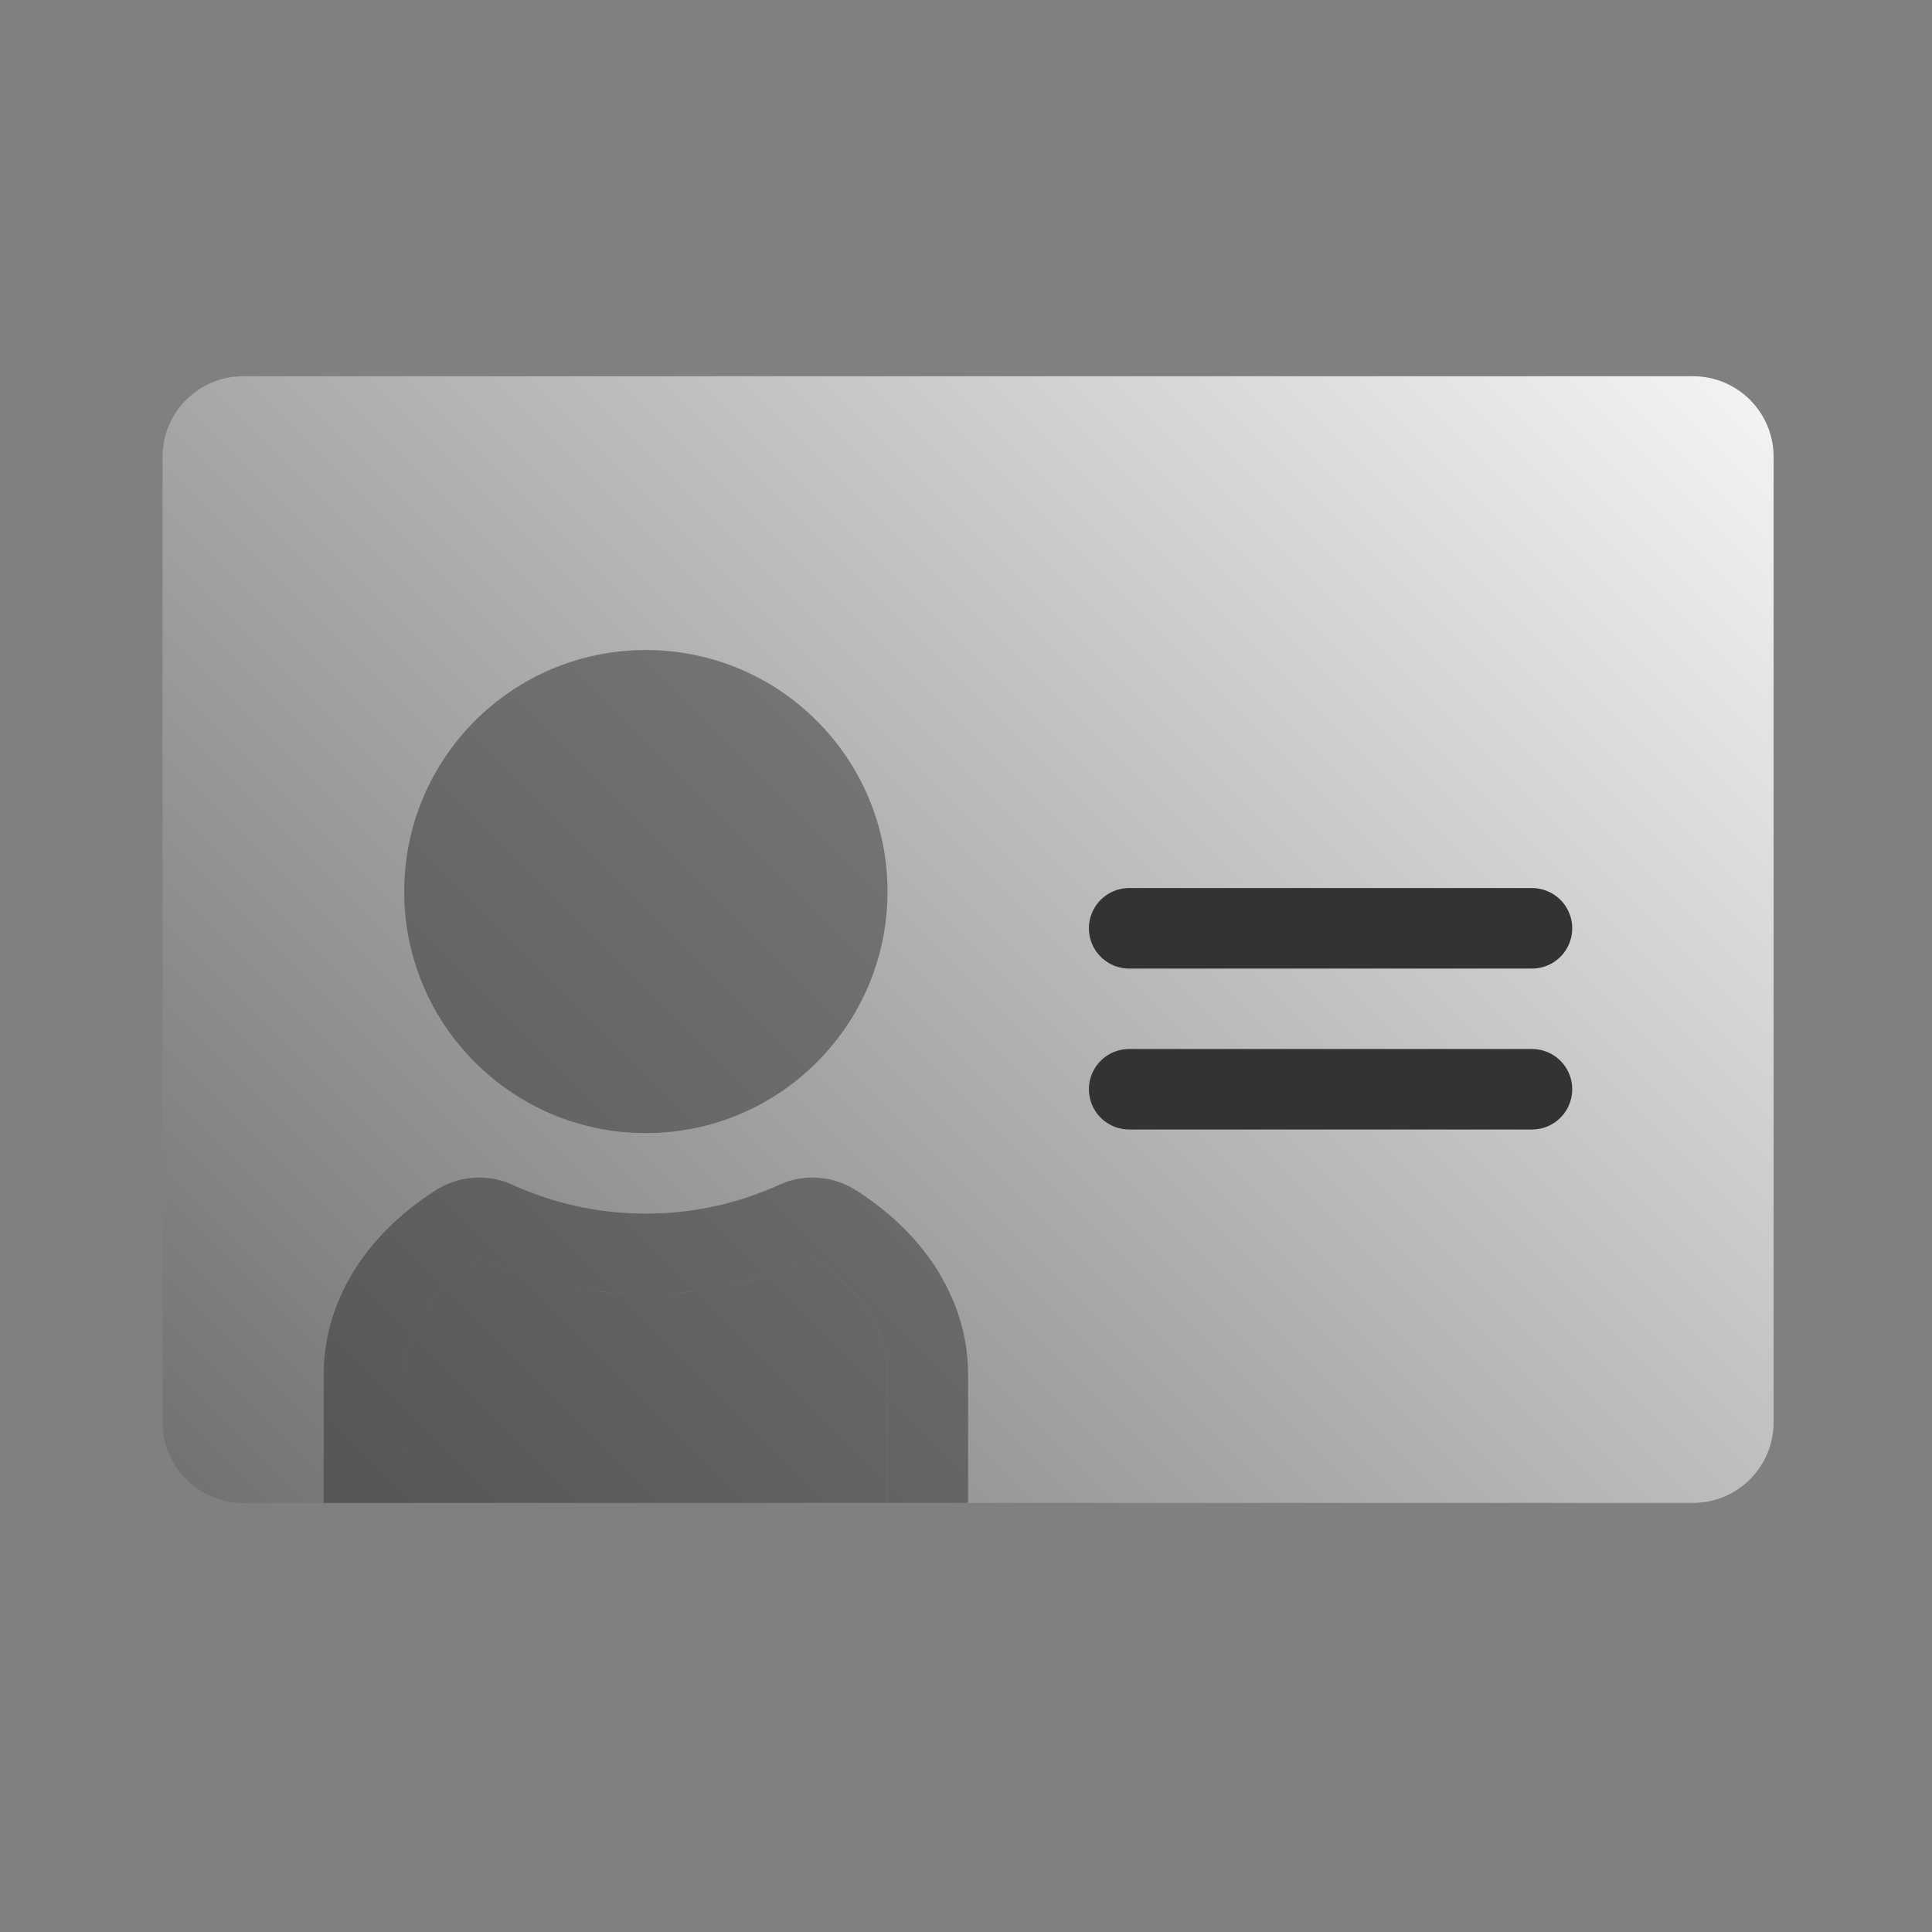 <?xml version="1.0" encoding="UTF-8" standalone="no"?>
<!DOCTYPE svg PUBLIC "-//W3C//DTD SVG 1.1//EN" "http://www.w3.org/Graphics/SVG/1.1/DTD/svg11.dtd">
<svg width="24px" height="24px" version="1.1" xmlns="http://www.w3.org/2000/svg" xmlns:xlink="http://www.w3.org/1999/xlink" xml:space="preserve" xmlns:serif="http://www.serif.com/" style="fill-rule:evenodd;clip-rule:evenodd;stroke-linecap:round;stroke-linejoin:round;stroke-miterlimit:1.5;">
    <rect width="100%" height="100%" fill="#808080" stroke="none"/>
    <g transform="matrix(1,0,0,1,-48,-1128)">
        <g id="object.real.id" transform="matrix(0.801,0,0,0.985,48,1128)">
            <rect x="0" y="0" width="29.971" height="24.367" style="fill:none;"/>
            <g transform="matrix(1.315,0,0,1.093,-63.229,-945.072)">
                <path d="M69,869.929C69,869.416 68.574,869 68.05,869L50.95,869C50.426,869 50,869.416 50,869.929L50,881.071C50,881.584 50.426,882 50.95,882L68.05,882C68.574,882 69,881.584 69,881.071L69,869.929Z" style="fill:url(#_Linear1);"/>
                <clipPath id="_clip2">
                    <path d="M69,869.929C69,869.416 68.574,869 68.05,869L50.95,869C50.426,869 50,869.416 50,869.929L50,881.071C50,881.584 50.426,882 50.95,882L68.05,882C68.574,882 69,881.584 69,881.071L69,869.929Z"/>
                </clipPath>
                <g clip-path="url(#_clip2)">
                    <g transform="matrix(0.95,0,0,0.929,2.5,62.071)">
                        <circle cx="56" cy="875" r="3" style="fill:rgb(51,51,51);fill-opacity:0.498;"/>
                    </g>
                    <g transform="matrix(0.95,0,0,0.929,2.5,62.071)">
                        <path d="M53,881C53,880.431 53.357,879.917 53.931,879.552C54.561,879.84 55.262,880 56,880C56.738,880 57.439,879.84 58.069,879.552C58.643,879.917 59,880.431 59,881L59,884L53,884L53,881Z" style="fill:rgb(51,51,51);fill-opacity:0.498;"/>
                        <path d="M53.972,878.553L54.019,878.556L54.067,878.562L54.114,878.569L54.16,878.579L54.206,878.591L54.252,878.605L54.296,878.622L54.34,878.64L54.393,878.664L54.44,878.684L54.489,878.704L54.537,878.724L54.586,878.742L54.634,878.761L54.684,878.778L54.734,878.795L54.783,878.811L54.833,878.827L54.884,878.842L54.935,878.856L54.985,878.87L55.036,878.883L55.088,878.896L55.14,878.907L55.191,878.918L55.243,878.929L55.296,878.938L55.349,878.947L55.402,878.956L55.455,878.963L55.509,878.97L55.562,878.976L55.616,878.982L55.671,878.987L55.725,878.991L55.779,878.994L55.834,878.997L55.889,878.998L55.945,879L56,879L56.055,879L56.111,878.998L56.166,878.997L56.221,878.994L56.275,878.991L56.329,878.987L56.384,878.982L56.438,878.976L56.491,878.97L56.545,878.963L56.598,878.956L56.651,878.947L56.704,878.938L56.757,878.929L56.809,878.918L56.86,878.907L56.912,878.896L56.964,878.883L57.015,878.87L57.065,878.856L57.116,878.842L57.167,878.827L57.217,878.811L57.266,878.795L57.316,878.778L57.366,878.761L57.414,878.742L57.463,878.724L57.511,878.704L57.56,878.684L57.607,878.664L57.66,878.64L57.704,878.622L57.748,878.605L57.794,878.591L57.84,878.579L57.887,878.569L57.934,878.562L57.981,878.556L58.028,878.553L58.076,878.552L58.124,878.554L58.171,878.558L58.218,878.564L58.265,878.572L58.312,878.582L58.357,878.595L58.403,878.61L58.447,878.627L58.491,878.646L58.534,878.667L58.575,878.69L58.616,878.715L58.678,878.755L58.748,878.803L58.818,878.854L58.886,878.905L58.953,878.958L59.018,879.013L59.083,879.069L59.145,879.127L59.206,879.186L59.266,879.248L59.323,879.31L59.38,879.375L59.434,879.441L59.486,879.509L59.537,879.579L59.586,879.65L59.632,879.723L59.676,879.799L59.718,879.875L59.757,879.953L59.794,880.034L59.829,880.115L59.86,880.198L59.889,880.283L59.914,880.369L59.937,880.456L59.956,880.545L59.972,880.634L59.984,880.724L59.993,880.816L59.998,880.908L60,880.99L60,884L59.999,884.048L59.995,884.095L59.99,884.142L59.982,884.189L59.972,884.236L59.959,884.282L59.945,884.327L59.928,884.372L59.91,884.415L59.889,884.458L59.866,884.5L59.841,884.541L59.815,884.58L59.786,884.618L59.756,884.655L59.724,884.69L59.69,884.724L59.655,884.756L59.618,884.786L59.58,884.815L59.541,884.841L59.5,884.866L59.458,884.889L59.415,884.91L59.372,884.928L59.327,884.945L59.282,884.96L59.236,884.972L59.189,884.982L59.142,884.99L59.095,884.995L59.048,884.999L59,885L53,885L52.952,884.999L52.905,884.995L52.858,884.99L52.811,884.982L52.764,884.972L52.718,884.96L52.673,884.945L52.628,884.928L52.585,884.91L52.542,884.889L52.5,884.866L52.459,884.841L52.42,884.815L52.382,884.786L52.345,884.756L52.31,884.724L52.276,884.69L52.244,884.655L52.214,884.618L52.185,884.58L52.159,884.541L52.134,884.5L52.111,884.458L52.09,884.415L52.072,884.372L52.055,884.327L52.041,884.282L52.028,884.236L52.018,884.189L52.01,884.142L52.005,884.095L52.001,884.048L52,884L52,880.99L52.002,880.908L52.007,880.816L52.016,880.724L52.028,880.634L52.044,880.544L52.063,880.456L52.086,880.369L52.111,880.283L52.14,880.198L52.171,880.115L52.205,880.034L52.243,879.953L52.282,879.875L52.324,879.799L52.368,879.723L52.414,879.65L52.463,879.579L52.514,879.509L52.566,879.441L52.62,879.375L52.677,879.31L52.734,879.248L52.794,879.186L52.855,879.127L52.917,879.069L52.982,879.013L53.047,878.958L53.114,878.905L53.182,878.854L53.252,878.803L53.322,878.755L53.384,878.715L53.425,878.69L53.467,878.667L53.509,878.646L53.553,878.627L53.597,878.61L53.643,878.595L53.688,878.582L53.735,878.572L53.782,878.564L53.829,878.558L53.877,878.554L53.924,878.552L53.972,878.553ZM58.01,879.579L57.95,879.605L57.89,879.63L57.829,879.654L57.769,879.678L57.707,879.7L57.646,879.722L57.584,879.744L57.521,879.764L57.458,879.784L57.395,879.802L57.332,879.82L57.268,879.837L57.204,879.854L57.14,879.869L57.075,879.884L57.01,879.898L56.944,879.911L56.879,879.923L56.813,879.934L56.746,879.945L56.68,879.954L56.613,879.963L56.546,879.97L56.479,879.977L56.411,879.983L56.343,879.988L56.275,879.993L56.207,879.996L56.138,879.998L56.069,880L56,880L55.931,880L55.862,879.998L55.793,879.996L55.725,879.993L55.657,879.988L55.589,879.983L55.521,879.977L55.454,879.97L55.387,879.963L55.32,879.954L55.254,879.945L55.187,879.934L55.121,879.923L55.056,879.911L54.99,879.898L54.925,879.884L54.86,879.869L54.796,879.854L54.732,879.837L54.668,879.82L54.605,879.802L54.542,879.784L54.479,879.764L54.416,879.744L54.354,879.722L54.293,879.7L54.231,879.678L54.171,879.654L54.11,879.63L54.05,879.605L53.99,879.579L53.931,879.552L53.878,879.587L53.826,879.622L53.775,879.659L53.726,879.696L53.678,879.734L53.632,879.773L53.587,879.812L53.543,879.852L53.501,879.893L53.461,879.935L53.422,879.977L53.384,880.02L53.348,880.064L53.314,880.109L53.281,880.154L53.25,880.199L53.221,880.246L53.193,880.293L53.167,880.34L53.143,880.388L53.121,880.436L53.1,880.485L53.082,880.535L53.065,880.585L53.05,880.635L53.037,880.686L53.026,880.738L53.016,880.789L53.009,880.841L53.004,880.894L53.001,880.947L53,881L53,884L59,884L59,882L59,881L58.999,880.947L58.996,880.894L58.991,880.841L58.984,880.789L58.974,880.738L58.963,880.686L58.95,880.635L58.935,880.585L58.918,880.535L58.9,880.485L58.879,880.436L58.857,880.388L58.833,880.34L58.807,880.293L58.779,880.246L58.75,880.199L58.719,880.154L58.686,880.109L58.652,880.064L58.616,880.02L58.578,879.977L58.539,879.935L58.499,879.893L58.457,879.852L58.413,879.812L58.368,879.773L58.322,879.734L58.274,879.696L58.225,879.659L58.174,879.622L58.122,879.587L58.069,879.552L58.01,879.579Z" style="fill:rgb(51,51,51);fill-opacity:0.498;"/>
                    </g>
                    <g transform="matrix(0.95,0,0,0.929,3.45,151.679)">
                        <path d="M61,779L66,779" style="fill:none;stroke:rgb(51,51,51);stroke-width:1px;"/>
                    </g>
                    <g transform="matrix(0.95,0,0,0.929,3.45,153.536)">
                        <path d="M61,779L66,779" style="fill:none;stroke:rgb(51,51,51);stroke-width:1px;"/>
                    </g>
                </g>
            </g>
        </g>
    </g>
    <defs>
        <linearGradient id="_Linear1" x1="0" y1="0" x2="1" y2="0" gradientUnits="userSpaceOnUse" gradientTransform="matrix(-19,18.571,-19,-18.571,69,866.214)"><stop offset="0" style="stop-color:white;stop-opacity:1"/><stop offset="1" style="stop-color:rgb(102,102,102);stop-opacity:1"/></linearGradient>
    </defs>
</svg>
